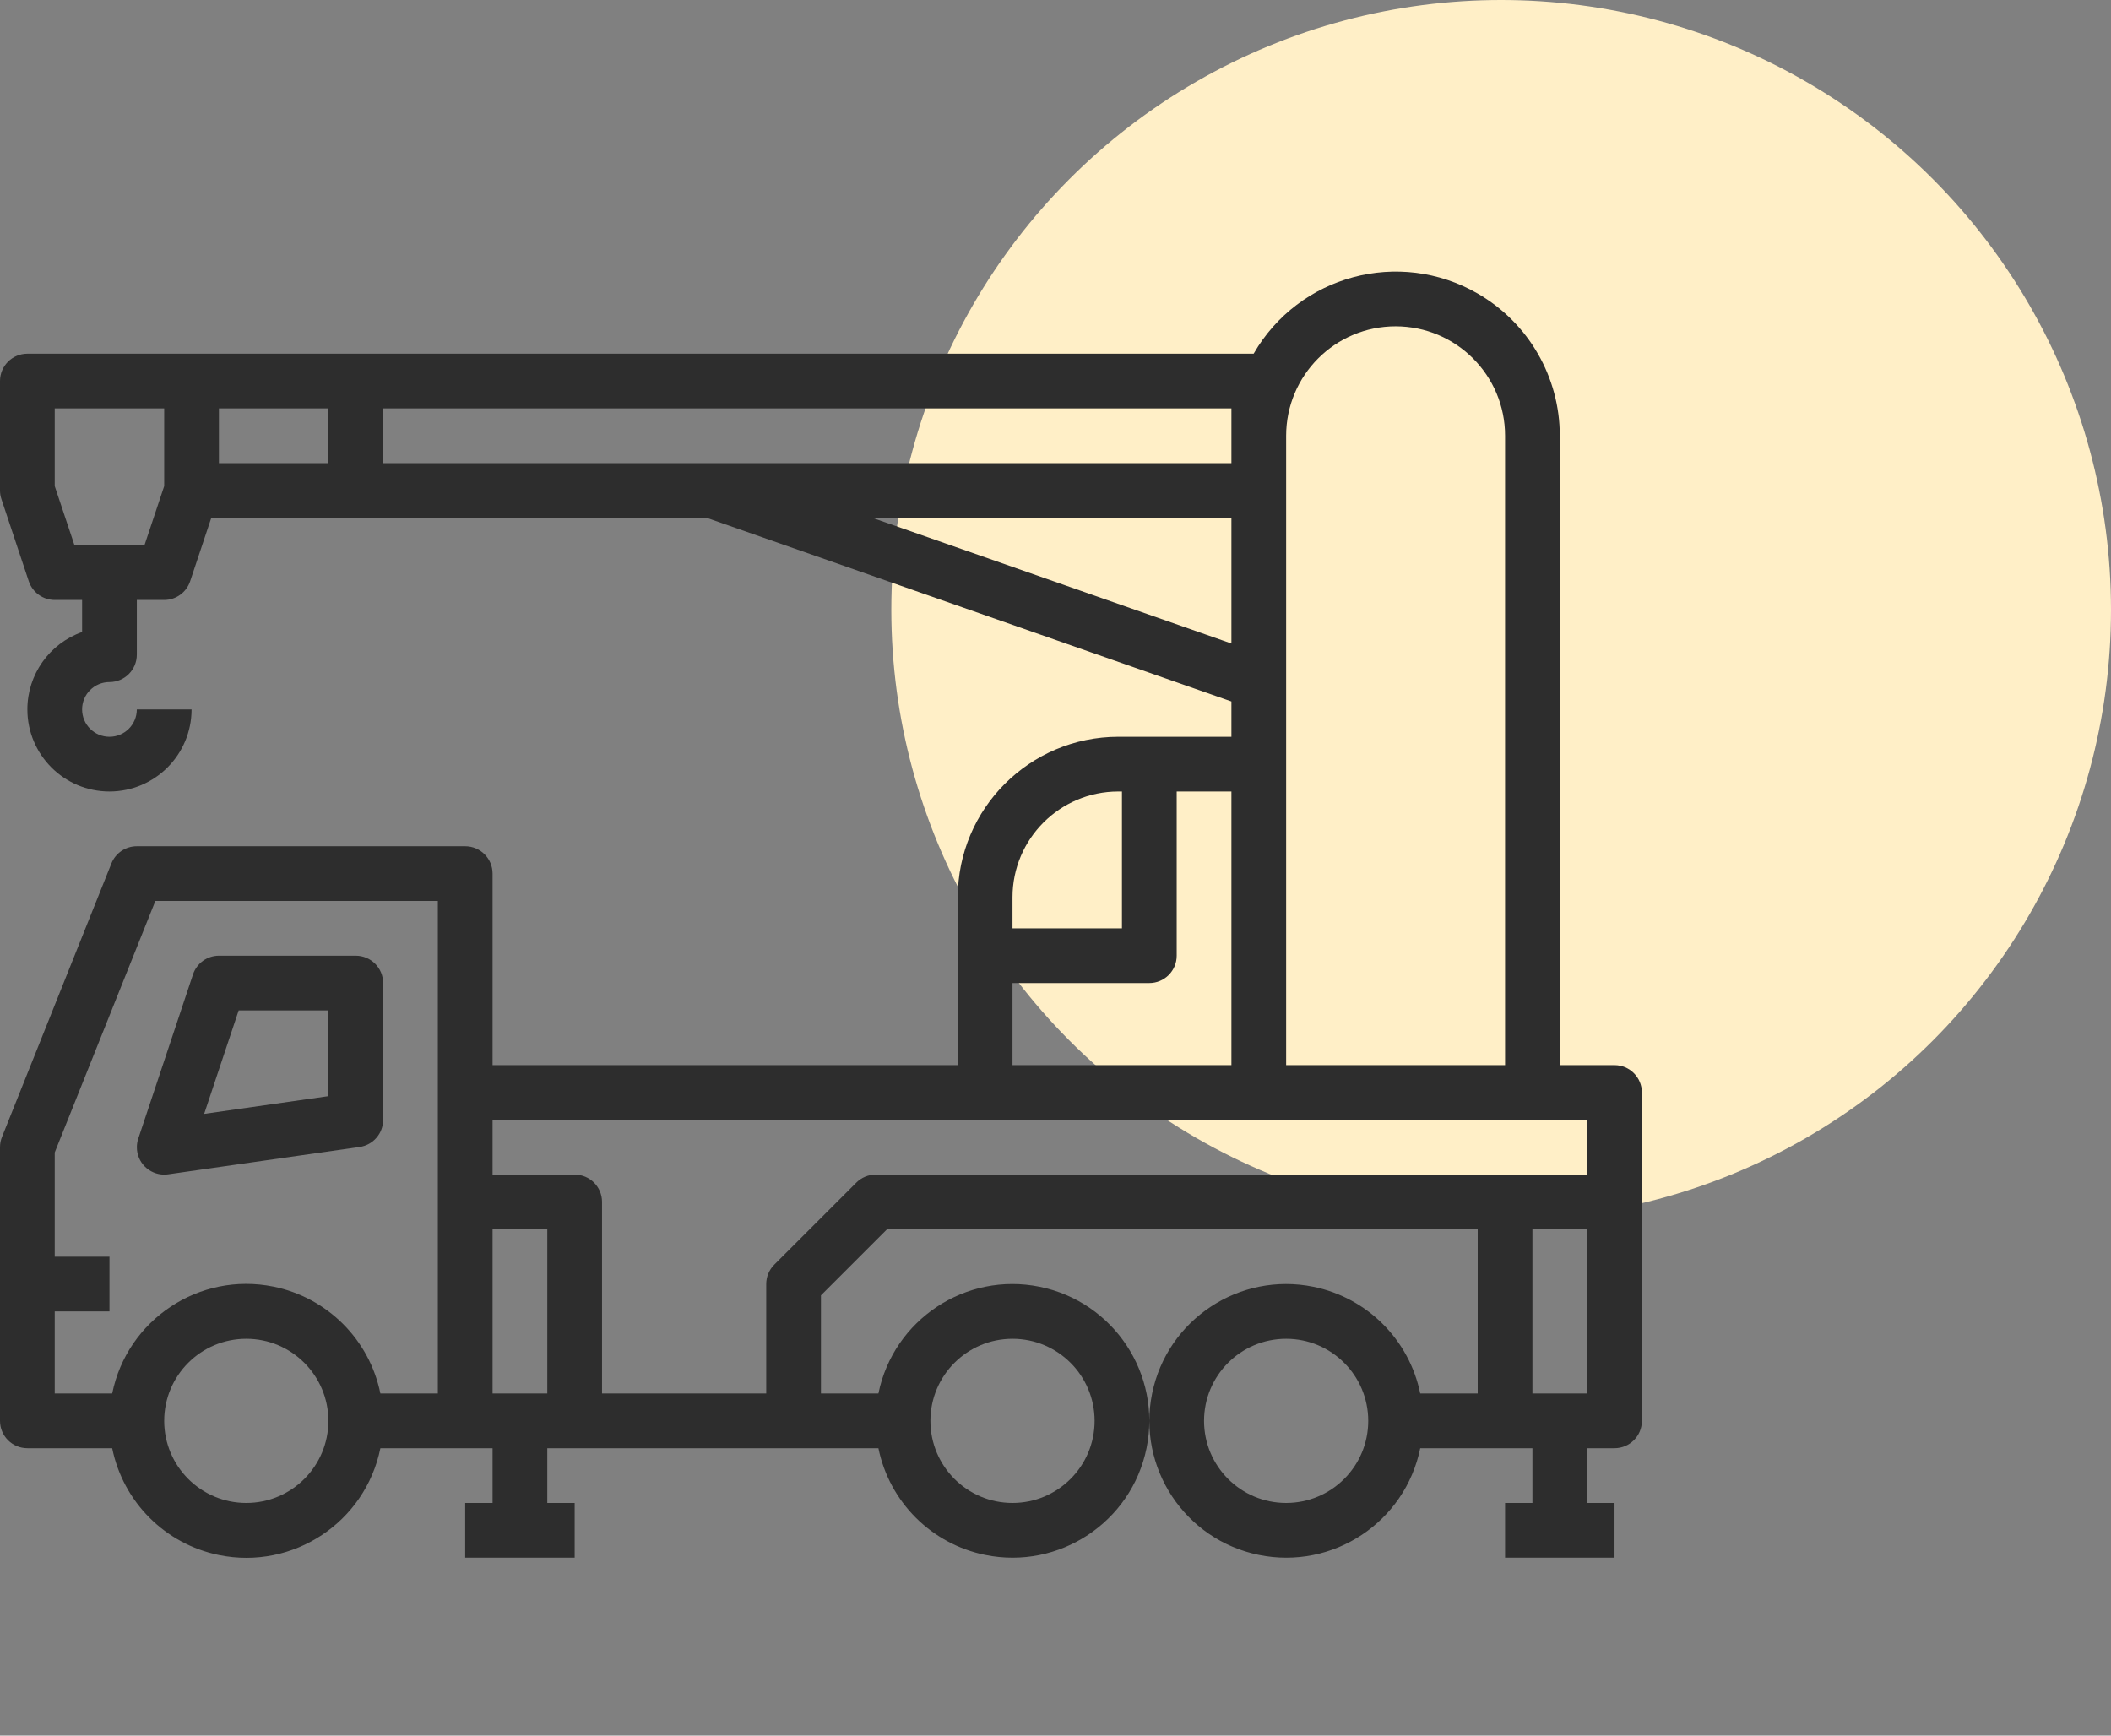 <svg width="90" height="74" viewBox="0 0 90 74" fill="none" xmlns="http://www.w3.org/2000/svg">
<rect x="0" y="0" width="90" height="74" fill="#808080" stroke="none"/>
<circle cx="64" cy="26" r="26" fill="#FFEFC7"/>
<path d="M5.895 48.545L8.228 41.545C8.387 41.068 8.832 40.747 9.334 40.747H15.167C15.812 40.747 16.334 41.269 16.334 41.913V47.747C16.334 48.327 15.908 48.819 15.333 48.902L7.166 50.068C7.111 50.076 7.056 50.08 7.001 50.08C6.356 50.079 5.834 49.557 5.835 48.912C5.835 48.787 5.855 48.663 5.895 48.545ZM14.001 46.735V43.08H10.175L8.704 47.491L14.001 46.735Z" fill="#2D2D2D"/>
<path d="M2.333 25.58C1.831 25.579 1.386 25.258 1.227 24.782L0.061 21.282C0.021 21.163 0 21.038 0 20.913V16.246C0 15.602 0.522 15.08 1.167 15.08H53.447C55.377 11.734 59.655 10.586 63.001 12.516C65.168 13.766 66.502 16.078 66.5 18.58V45.413H68.833C69.478 45.413 70 45.935 70 46.58V60.58C70 61.224 69.478 61.746 68.833 61.746H67.667V64.08H68.833V66.413H64.167V64.08H65.333V61.746H60.55C59.906 64.903 56.824 66.939 53.668 66.295C50.511 65.651 48.475 62.57 49.119 59.413C49.763 56.257 52.845 54.22 56.001 54.864C58.292 55.332 60.082 57.122 60.55 59.413H63V52.413H37.816L35 55.229V59.413H37.45C38.094 56.257 41.176 54.22 44.332 54.864C47.489 55.508 49.525 58.59 48.881 61.746C48.237 64.903 45.155 66.939 41.999 66.295C39.708 65.828 37.918 64.037 37.45 61.746H23.333V64.08H24.5V66.413H19.833V64.08H21V61.746H16.217C15.576 64.904 12.496 66.943 9.339 66.302C7.044 65.836 5.249 64.042 4.783 61.746H1.167C0.522 61.746 0 61.224 0 60.58V48.913C0 48.764 0.028 48.617 0.083 48.479L4.75 36.812C4.927 36.37 5.356 36.079 5.833 36.08H19.833C20.478 36.08 21 36.602 21 37.246V45.413H40.833V38.254C40.838 34.478 43.898 31.418 47.675 31.413H52.5V29.907L30.135 22.08H9.007L8.106 24.782C7.947 25.258 7.502 25.579 7 25.58H5.833V27.913C5.833 28.557 5.311 29.08 4.667 29.08C4.022 29.08 3.5 29.602 3.5 30.246C3.5 30.891 4.022 31.413 4.667 31.413C5.311 31.413 5.833 30.891 5.833 30.246H8.167C8.166 32.179 6.599 33.746 4.666 33.746C2.733 33.745 1.166 32.178 1.167 30.245C1.167 28.762 2.102 27.44 3.5 26.946V25.58H2.333V25.58ZM54.833 57.08C52.9 57.08 51.333 58.647 51.333 60.58C51.333 62.513 52.9 64.08 54.833 64.08C56.766 64.08 58.333 62.513 58.333 60.58C58.333 58.647 56.766 57.08 54.833 57.08ZM43.167 64.08C45.1 64.08 46.667 62.513 46.667 60.58C46.667 58.647 45.1 57.08 43.167 57.08C41.234 57.08 39.667 58.647 39.667 60.58C39.667 62.513 41.234 64.08 43.167 64.08ZM10.5 64.08C12.433 64.08 14 62.513 14 60.58C14 58.647 12.433 57.08 10.5 57.08C8.567 57.08 7 58.647 7 60.58C7 62.513 8.567 64.08 10.5 64.08ZM18.667 38.413H6.623L2.333 49.137V53.58H4.667V55.913H2.333V59.413H4.783C5.424 56.256 8.504 54.216 11.661 54.857C13.956 55.323 15.751 57.117 16.217 59.413H18.667V38.413ZM64.167 18.58C64.167 16.002 62.077 13.913 59.5 13.913C56.923 13.913 54.833 16.002 54.833 18.58V45.413H64.167V18.58ZM65.333 59.413H67.667V52.413H65.333V59.413ZM21 59.413H23.333V52.413H21V59.413ZM21 47.746V50.08H24.5C25.144 50.08 25.667 50.602 25.667 51.246V59.413H32.667V54.746C32.667 54.437 32.79 54.14 33.008 53.922L36.508 50.422C36.727 50.203 37.024 50.08 37.333 50.08H67.667V47.746H21ZM47.833 33.746H47.675C45.186 33.749 43.169 35.766 43.167 38.254V39.58H47.833V33.746ZM50.167 33.746V40.746C50.167 41.391 49.644 41.913 49 41.913H43.167V45.413H52.5V33.746H50.167ZM52.5 27.436V22.08H37.198L52.5 27.436ZM16.333 19.746H52.5V17.413H16.333V19.746ZM9.333 19.746H14V17.413H9.333V19.746ZM6.159 23.246L7 20.724V17.413H2.333V20.724L3.175 23.246H6.159Z" fill="#2D2D2D"/>
</svg>
